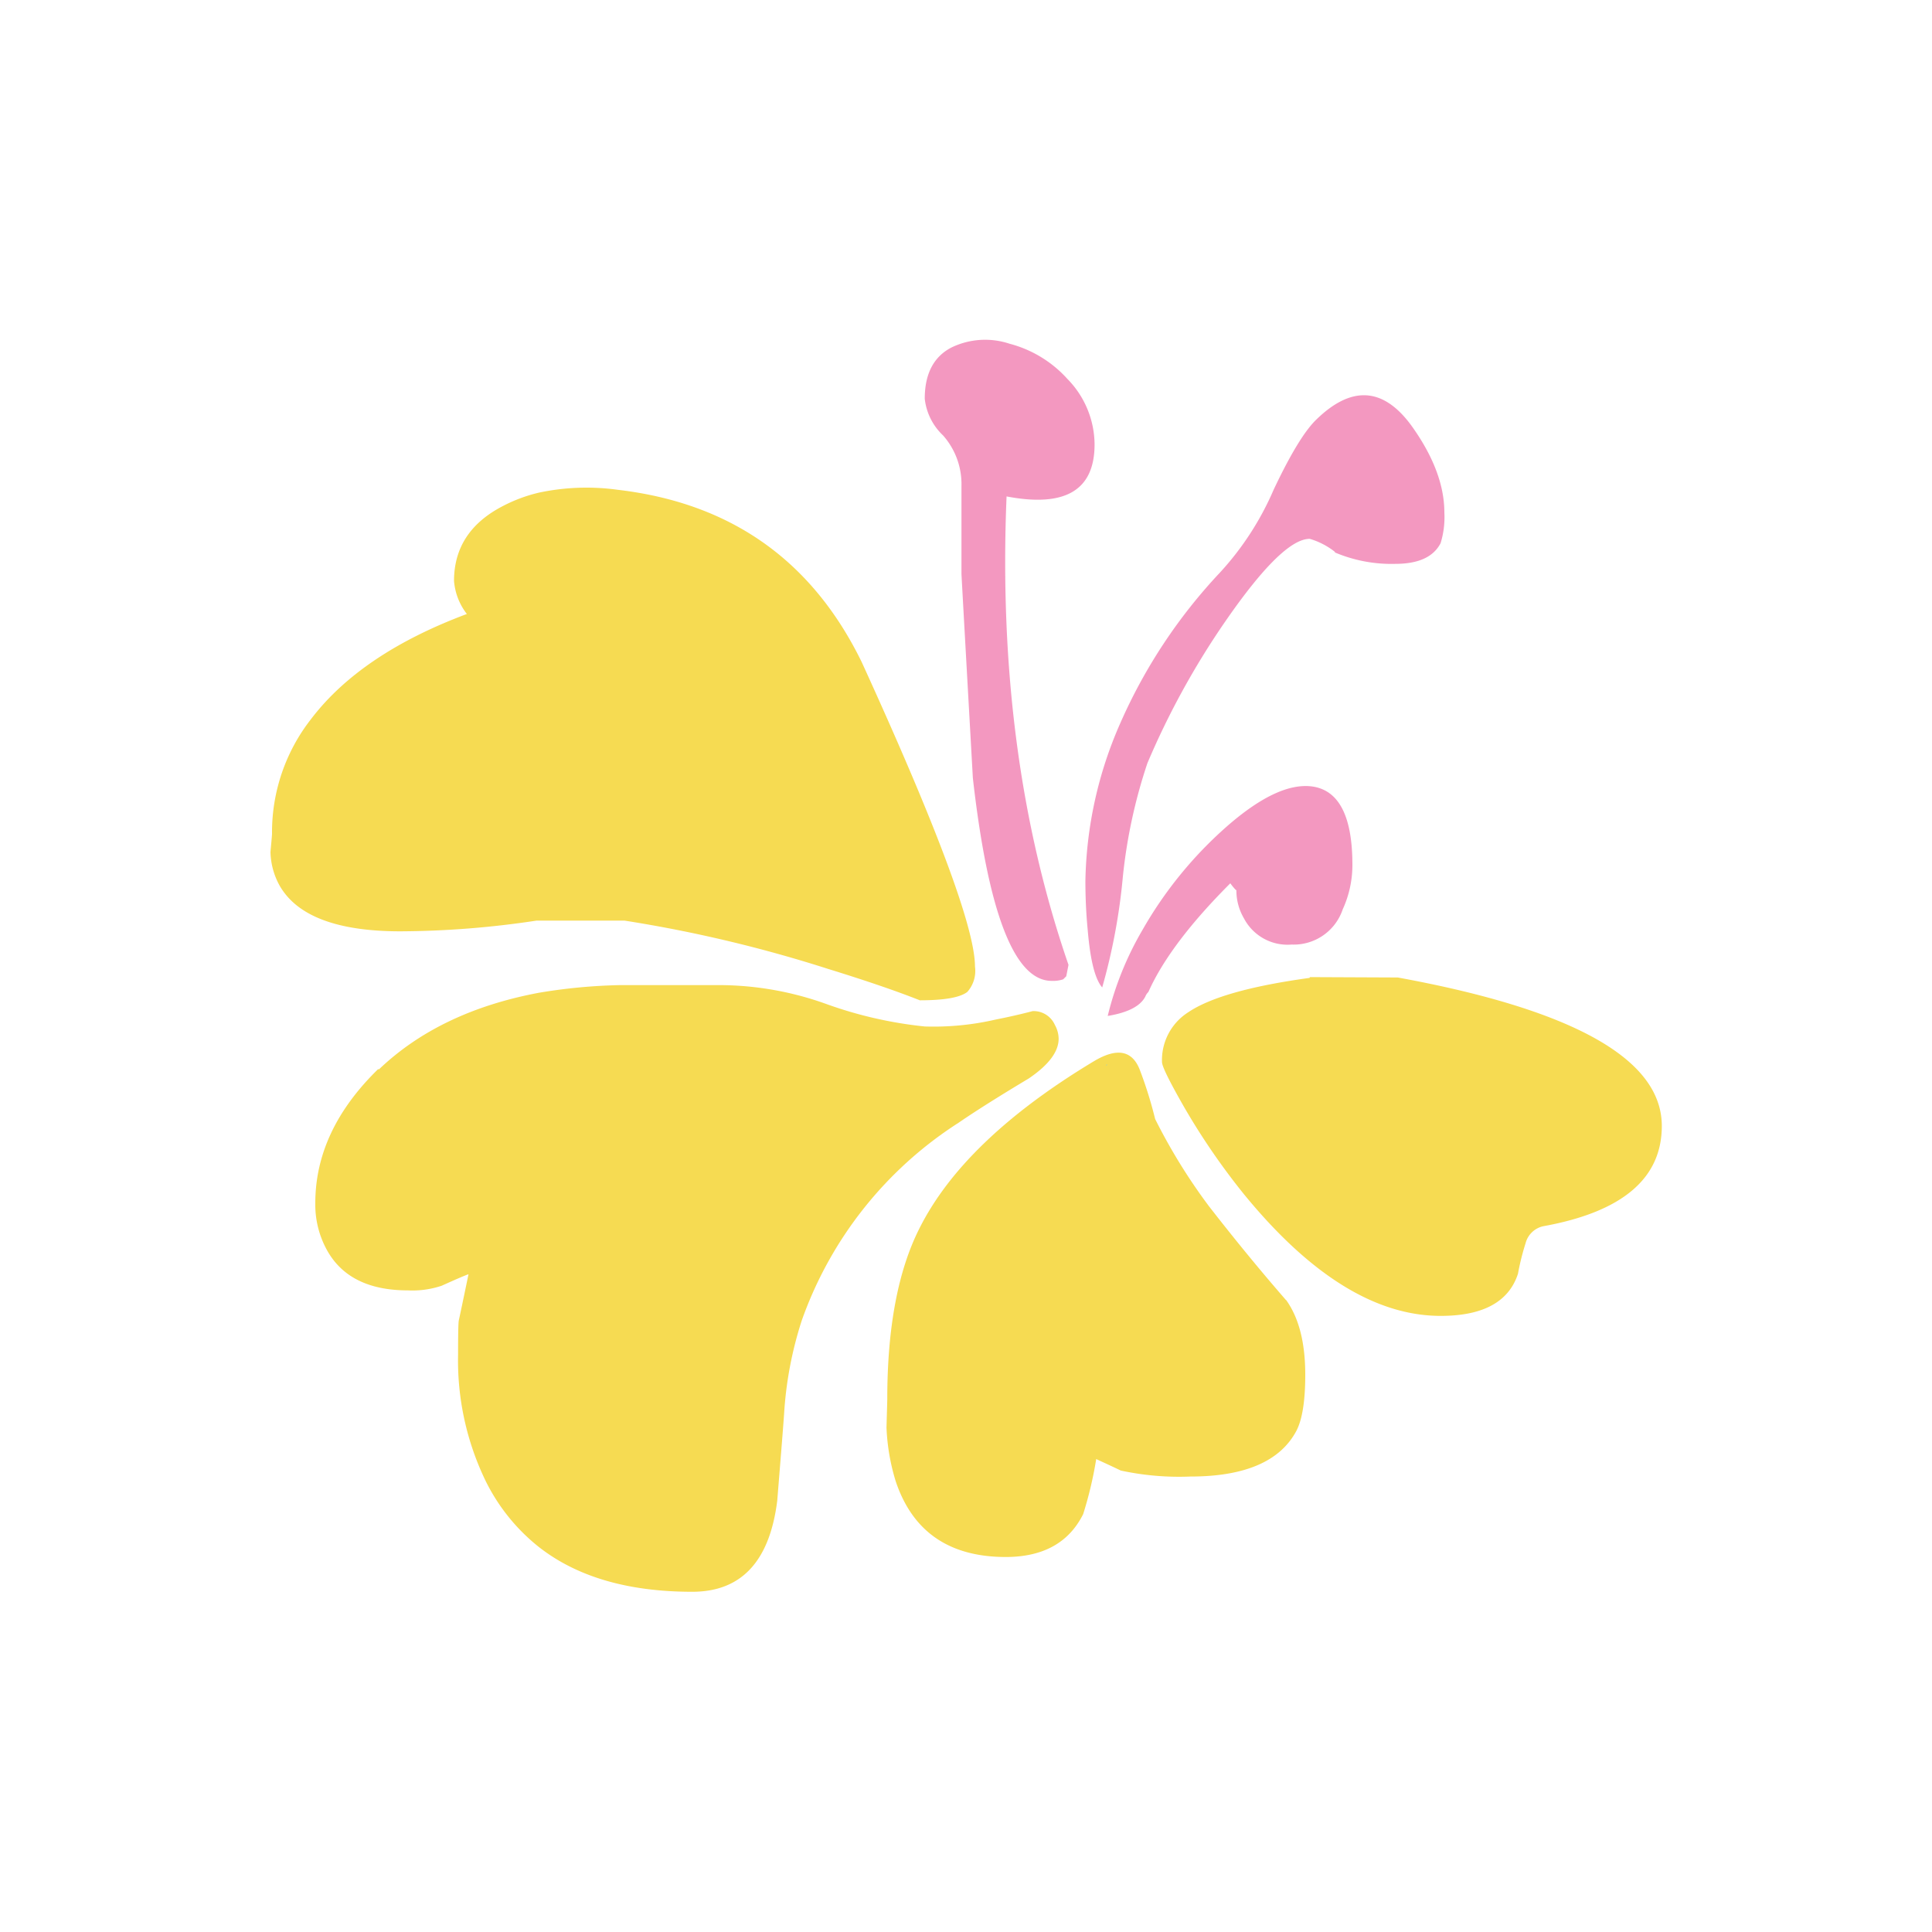 <svg id="Layer_1" data-name="Layer 1" xmlns="http://www.w3.org/2000/svg" width="7.06cm" height="7.06cm" viewBox="0 0 200 200"><defs><style>.cls-1{fill:#f6db52;}.cls-1,.cls-2,.cls-3{fill-rule:evenodd;}.cls-2{fill:#f398c0;}.cls-3{fill:#98cbcb;}</style></defs><title>flower2-1</title><path class="cls-1" d="M144.7,101.19q27.33,5,27.33,15.37,0,8.16-12.28,10.38a2.42,2.42,0,0,0-1.82,1.75,25.55,25.55,0,0,0-.79,3.17q-1.42,4.36-8,4.36-10.07,0-20.37-12.6a70.85,70.85,0,0,1-6.18-9q-2.29-4-2.3-4.67a5.86,5.86,0,0,1,2.7-5.15q3.4-2.31,12.59-3.57v-.08Z"/><path class="cls-1" d="M133.12,134.55q2,2.76,2,7.76,0,4.12-.95,5.87-2.54,4.67-10.94,4.67a28.62,28.62,0,0,1-7.21-.62c-1.11-.54-2-.93-2.54-1.19a40.13,40.13,0,0,1-1.35,5.7q-2.21,4.43-8,4.44-8.79,0-11.41-7.85a21.83,21.83,0,0,1-.95-5.55c.05-1.8.08-2.77.08-2.93q0-11.09,3.32-17.67,4.6-9.2,18-17.28,3.65-2.22,4.83.87a43,43,0,0,1,1.58,5.07,59.24,59.24,0,0,0,5.55,9q4,5.15,8,9.75"/><path class="cls-1" d="M64,50.71q17.5,2.06,25.2,17.82,11.73,25.67,11.73,31.53a3.27,3.27,0,0,1-.79,2.62q-1.11.87-4.92.87c-2.53-1-5.71-2.08-9.5-3.25a140,140,0,0,0-21.08-5H55.55a96.1,96.1,0,0,1-14.1,1.11q-9.83,0-12.52-4.76A7.51,7.51,0,0,1,28,88.19c.1-1.11.16-1.74.16-1.9a19,19,0,0,1,4-11.8q5.15-6.81,16.17-10.93A6.41,6.41,0,0,1,47,60.14q0-5.15,5.07-7.76A15.85,15.85,0,0,1,55.78,51,23.65,23.65,0,0,1,64,50.71"/><path class="cls-1" d="M39.23,110.7q6.28-6,16.56-7.93a57.12,57.12,0,0,1,8.32-.79h9.82a32.9,32.9,0,0,1,11.57,1.94,43,43,0,0,0,10.22,2.34,28.61,28.61,0,0,0,7.37-.72c1.32-.26,2.59-.55,3.81-.87a2.4,2.4,0,0,1,2.3,1.43,3,3,0,0,1,.39,1.43c0,1.32-1,2.69-3.09,4.11-3,1.8-5.44,3.33-7.29,4.6A40.24,40.24,0,0,0,83,136.69a38.93,38.93,0,0,0-1.83,9.66c-.15,2.12-.4,5.13-.71,9q-1.18,9.43-8.8,9.43-10,0-15.92-4.67a20,20,0,0,1-5.47-6.81,28.6,28.6,0,0,1-2.85-13.07q0-3.25.08-3.57t1-4.75c-.32.1-1.25.5-2.78,1.19a9.51,9.51,0,0,1-3.49.48q-6.1,0-8.4-4.2a9.73,9.73,0,0,1-1.19-4.83q0-7.53,6.5-13.87"/><path class="cls-2" d="M138.19,57.13a7.65,7.65,0,0,0-2.61-1.35q-2.85,0-8.8,8.64a82.4,82.4,0,0,0-8,14.58,54.36,54.36,0,0,0-2.54,11.73,62.67,62.67,0,0,1-2.14,11.49q-1.11-1.27-1.5-5.94-.24-2.46-.24-5.07A42.16,42.16,0,0,1,116,74.8a55,55,0,0,1,10.3-15.54,30.38,30.38,0,0,0,5.54-8.55q2.62-5.55,4.44-7.29,5.47-5.31,9.83.64,3.41,4.75,3.41,9a9.12,9.12,0,0,1-.39,3.17q-1.11,2.14-4.68,2.14a15,15,0,0,1-6.26-1.18"/><path class="cls-2" d="M140,89.46a11,11,0,0,1-1,4.67,5.35,5.35,0,0,1-5.3,3.65,5.09,5.09,0,0,1-4.92-2.7,5.72,5.72,0,0,1-.79-2.93c-.06,0-.27-.23-.63-.71q-6.26,6.26-8.48,11.25a1.34,1.34,0,0,0-.32.48c-.52,1-1.83,1.66-3.89,2a33,33,0,0,1,3.58-8.87,41.89,41.89,0,0,1,8.88-10.86q5.31-4.6,8.87-4,4,.71,4,8.08"/><path class="cls-2" d="M113.31,46q0,7.13-9.11,5.39-1.11,26.69,6.41,48.49l-.23,1.18-.32.32a3.36,3.36,0,0,1-1.19.16q-5.78,0-8.16-21-1.18-21-1.18-21.16V50.31a7.6,7.6,0,0,0-1.9-5.23,6.14,6.14,0,0,1-1.9-3.8q0-3.88,2.77-5.31a8,8,0,0,1,6-.39,12.23,12.23,0,0,1,6,3.65A9.76,9.76,0,0,1,113.31,46"/><polygon class="cls-3" points="114.5 110.22 114.66 110.22 114.5 110.3 114.5 110.22"/></svg>